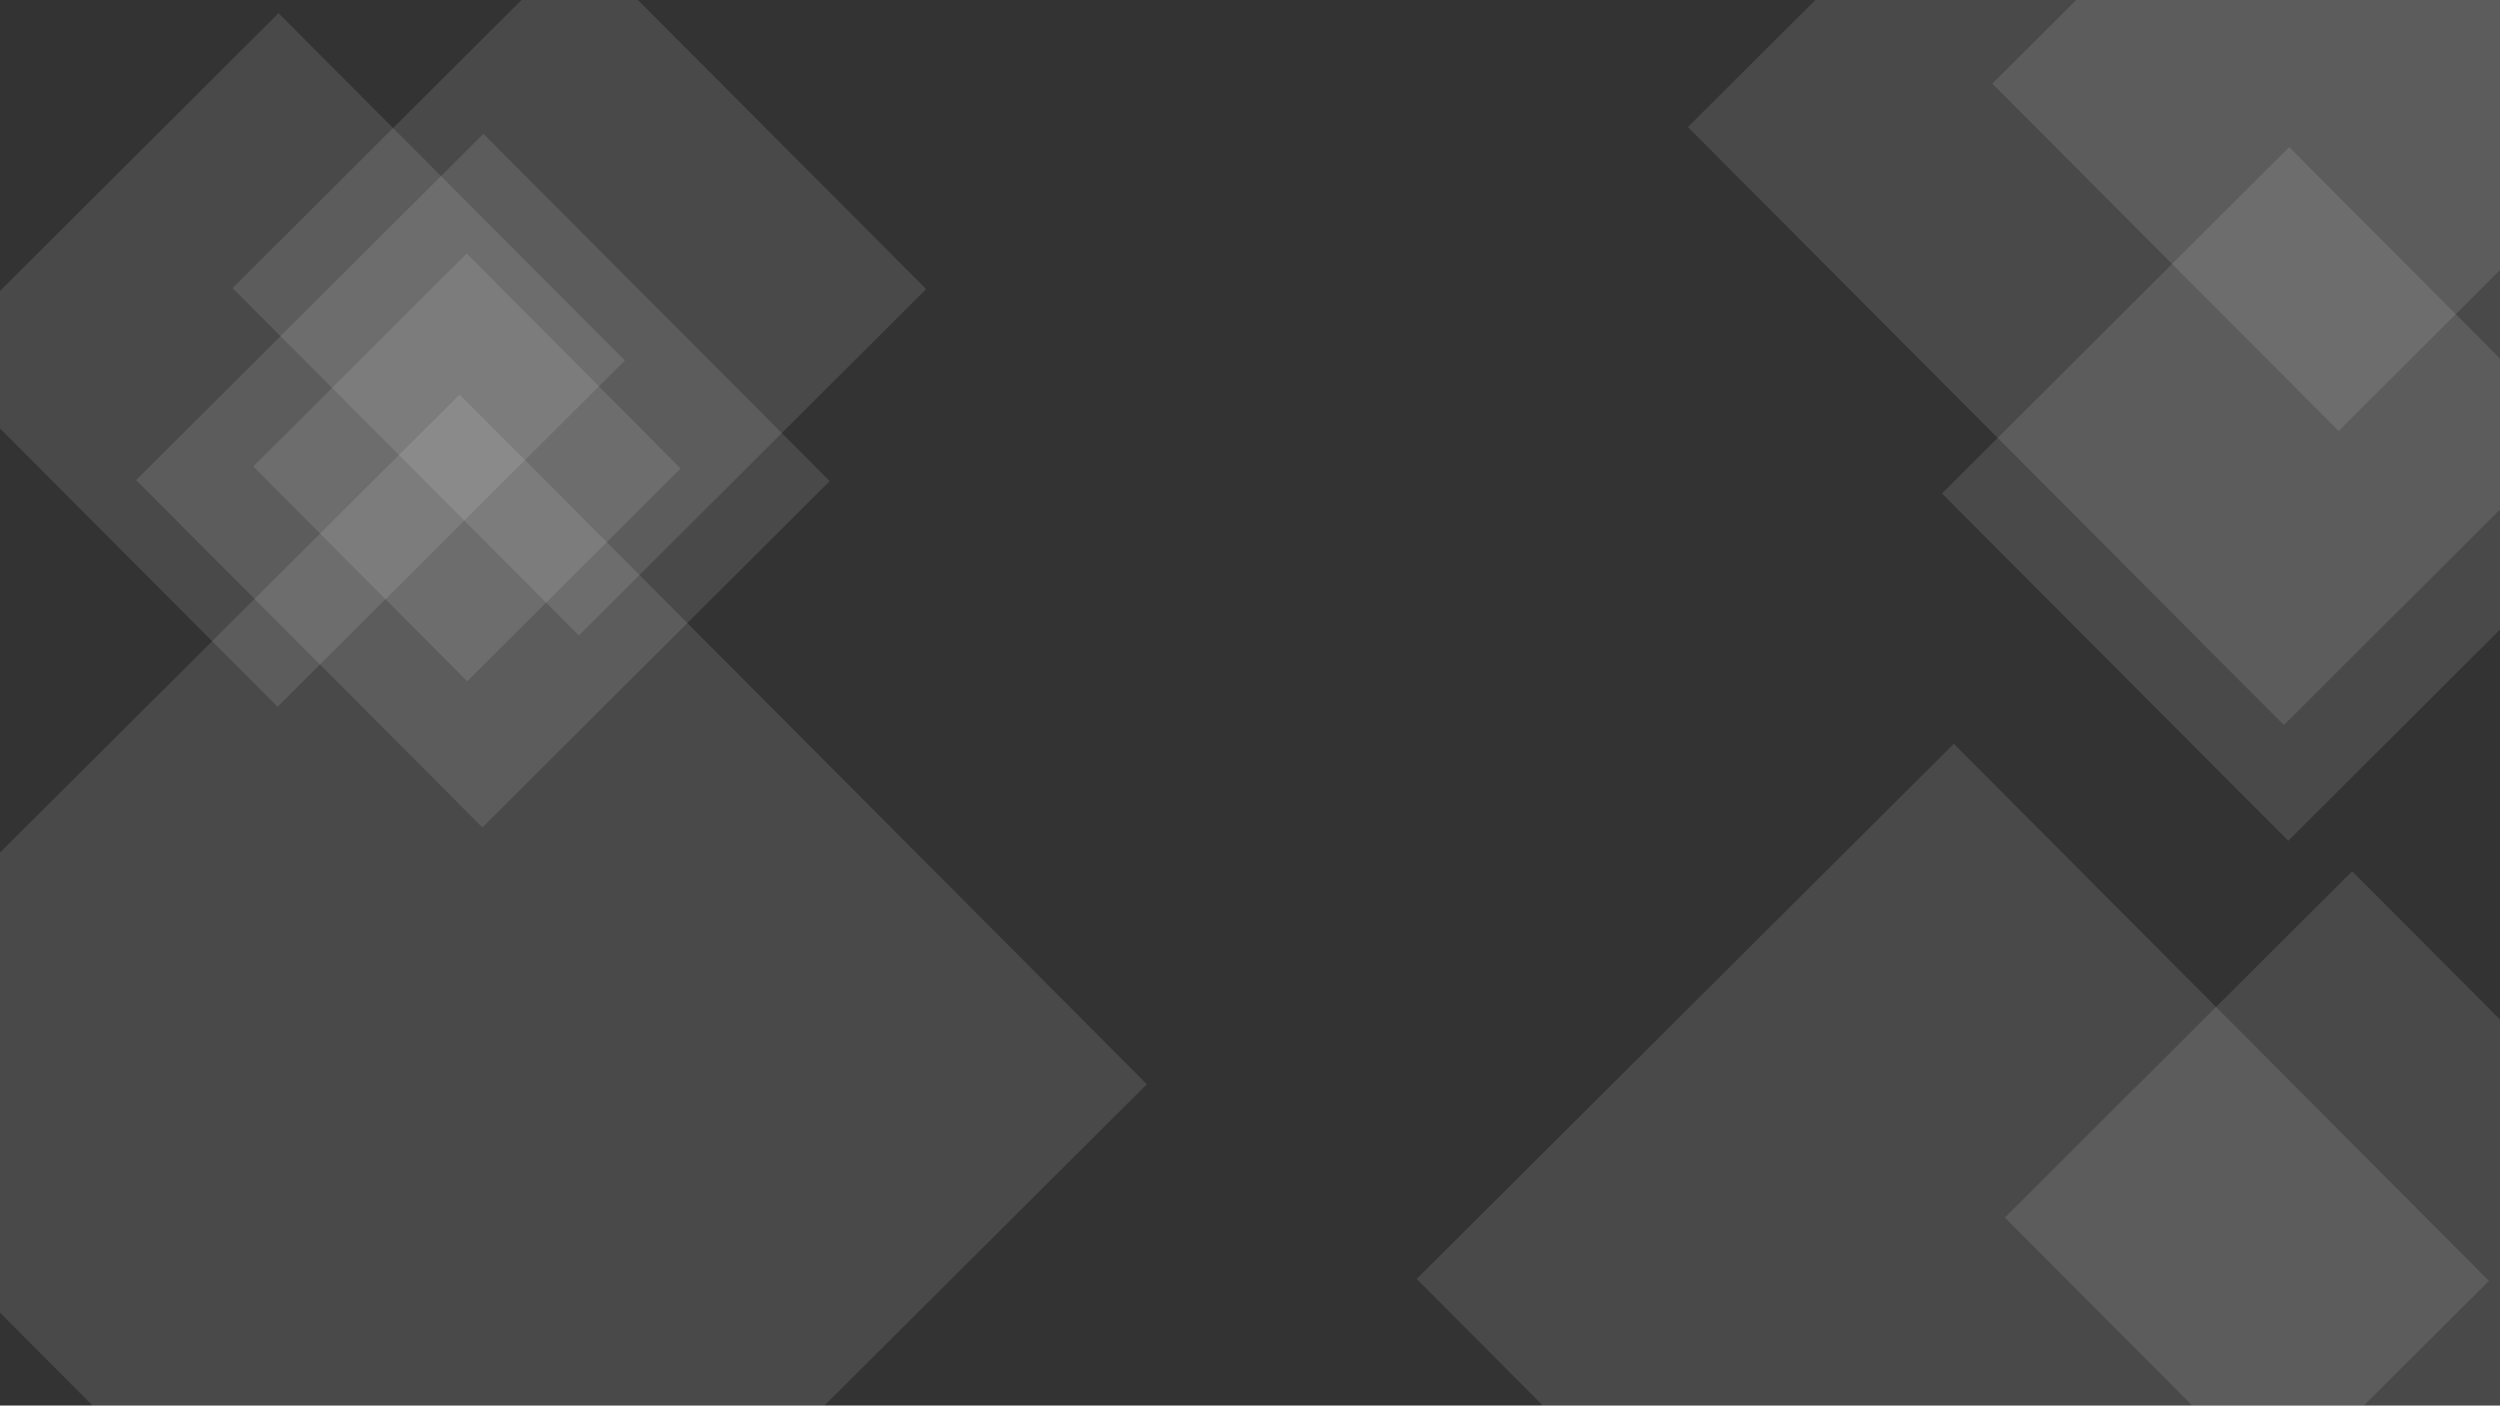 <?xml version="1.0" encoding="UTF-8" standalone="no"?>
<!DOCTYPE svg PUBLIC "-//W3C//DTD SVG 1.1//EN" "http://www.w3.org/Graphics/SVG/1.1/DTD/svg11.dtd">
<svg width="100%" height="100%" viewBox="0 0 1366 768" version="1.1" xmlns="http://www.w3.org/2000/svg" xmlns:xlink="http://www.w3.org/1999/xlink" xml:space="preserve" style="fill-rule:evenodd;clip-rule:evenodd;stroke-linejoin:round;stroke-miterlimit:1.414;">
    <rect x="0" y="0" width="1366" height="768" fill="#333333" stroke="none"/>
    <g transform="matrix(0.706,0.708,-0.708,0.706,113.84,-243.014)">
        <rect x="204.288" y="149.553" width="268.026" height="268.026" style="fill:white;fill-opacity:0.106;"/>
    </g>
    <g transform="matrix(0.436,0.438,-0.435,0.434,231.002,-15.829)">
        <rect x="204.288" y="149.553" width="268.026" height="268.026" style="fill:white;fill-opacity:0.106;"/>
    </g>
    <g transform="matrix(0.706,0.708,-0.708,0.706,225.788,-177.109)">
        <rect x="204.288" y="149.553" width="268.026" height="268.026" style="fill:white;fill-opacity:0.106;"/>
    </g>
    <g transform="matrix(0.706,0.708,-0.708,0.706,278.491,-282.025)">
        <rect x="204.288" y="149.553" width="268.026" height="268.026" style="fill:white;fill-opacity:0.106;"/>
    </g>
    <g transform="matrix(1.215,1.219,-1.219,1.215,1183.06,-686.943)">
        <rect x="204.288" y="149.553" width="268.026" height="268.026" style="fill:white;fill-opacity:0.106;"/>
    </g>
    <g transform="matrix(1.091,1.095,-1.095,1.091,1008.44,19.541)">
        <rect x="204.288" y="149.553" width="268.026" height="268.026" style="fill:white;fill-opacity:0.106;"/>
    </g>
    <g transform="matrix(1.401,1.406,-1.406,1.401,175.213,-281.17)">
        <rect x="204.288" y="149.553" width="268.026" height="268.026" style="fill:white;fill-opacity:0.106;"/>
    </g>
    <g transform="matrix(0.706,0.708,-0.708,0.706,1240.02,-393.739)">
        <rect x="204.288" y="149.553" width="268.026" height="268.026" style="fill:white;fill-opacity:0.106;"/>
    </g>
    <g transform="matrix(0.706,0.708,-0.708,0.706,1246.87,225.838)">
        <rect x="204.288" y="149.553" width="268.026" height="268.026" style="fill:white;fill-opacity:0.106;"/>
    </g>
    <g transform="matrix(0.706,0.708,-0.708,0.706,1212.48,-169.809)">
        <rect x="204.288" y="149.553" width="268.026" height="268.026" style="fill:white;fill-opacity:0.106;"/>
    </g>
</svg>
